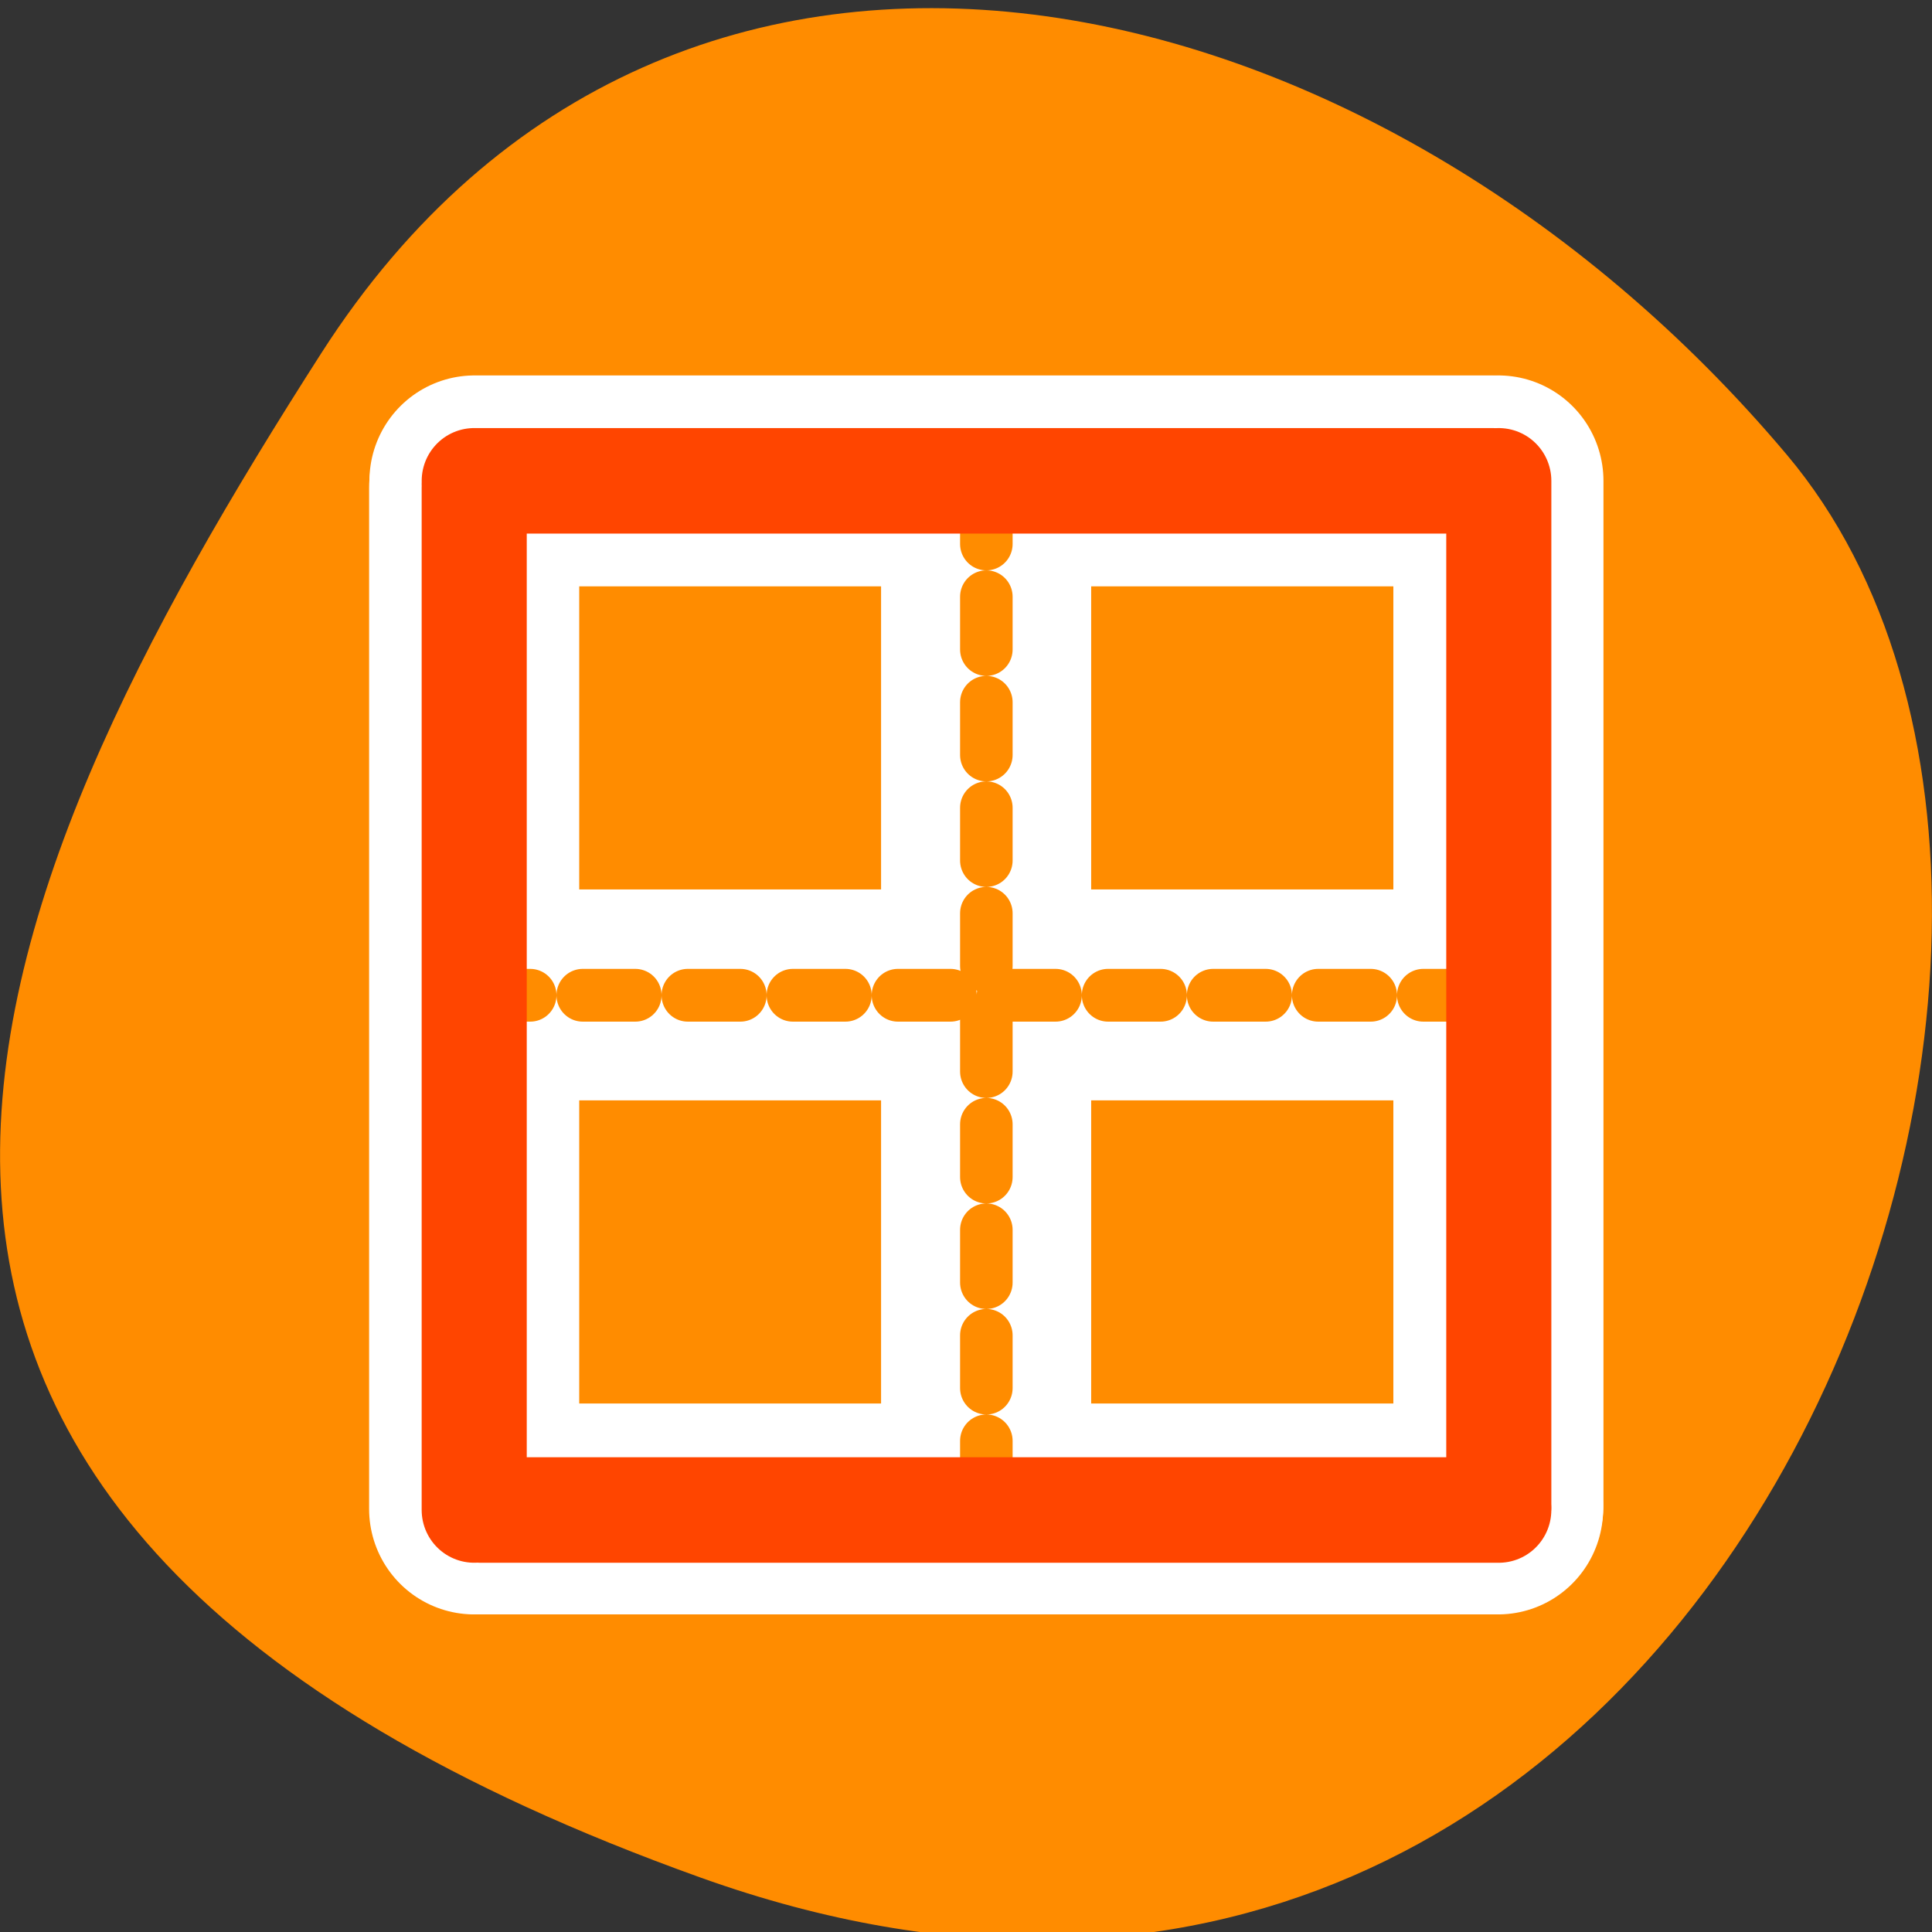 <svg xmlns="http://www.w3.org/2000/svg" viewBox="0 0 24 24"><rect x="0" y="0" width="24" height="24" fill="#333333" stroke="none"/><path d="m 8.703 23.324 c 12.508 4.48 18.586 -11.621 13.496 -17.672 c -5.09 -6.051 -13.816 -8.117 -18.207 -1.266 c -4.391 6.855 -7.797 14.457 4.711 18.938" style="fill:#ff8c00"/><g style="fill:none;stroke-linecap:round;stroke-linejoin:round"><g transform="matrix(0.261 0 0 0.262 4.42 4.5)" style="stroke:#fff;stroke-width:10"><path d="m 30 6.117 v 48.252"/><path d="m 5.797 29.997 h 48.091"/><path d="m 5.947 54.369 h 48.42"/><path d="m 5.633 5.953 v 48.416"/><path d="m 54.382 54.175 v -48.55"/><path d="m 54.053 5.625 h -48.405"/></g><g transform="matrix(0.235 0 0 0.236 5.085 5.19)"><g style="stroke-dasharray:2.777 2.777;stroke:#ff8c00;stroke-width:2.777"><path d="m 30.501 3.865 v 53.624"/><path d="m 3.612 30.396 h 53.429"/></g><g style="stroke:#ff4500;stroke-width:5.555"><path d="m 3.778 57.49 h 53.811"/><path d="m 3.429 3.666 v 53.823"/><path d="m 57.59 57.258 v -53.939"/><path d="m 57.224 3.318 h -53.794"/></g></g></g></svg>